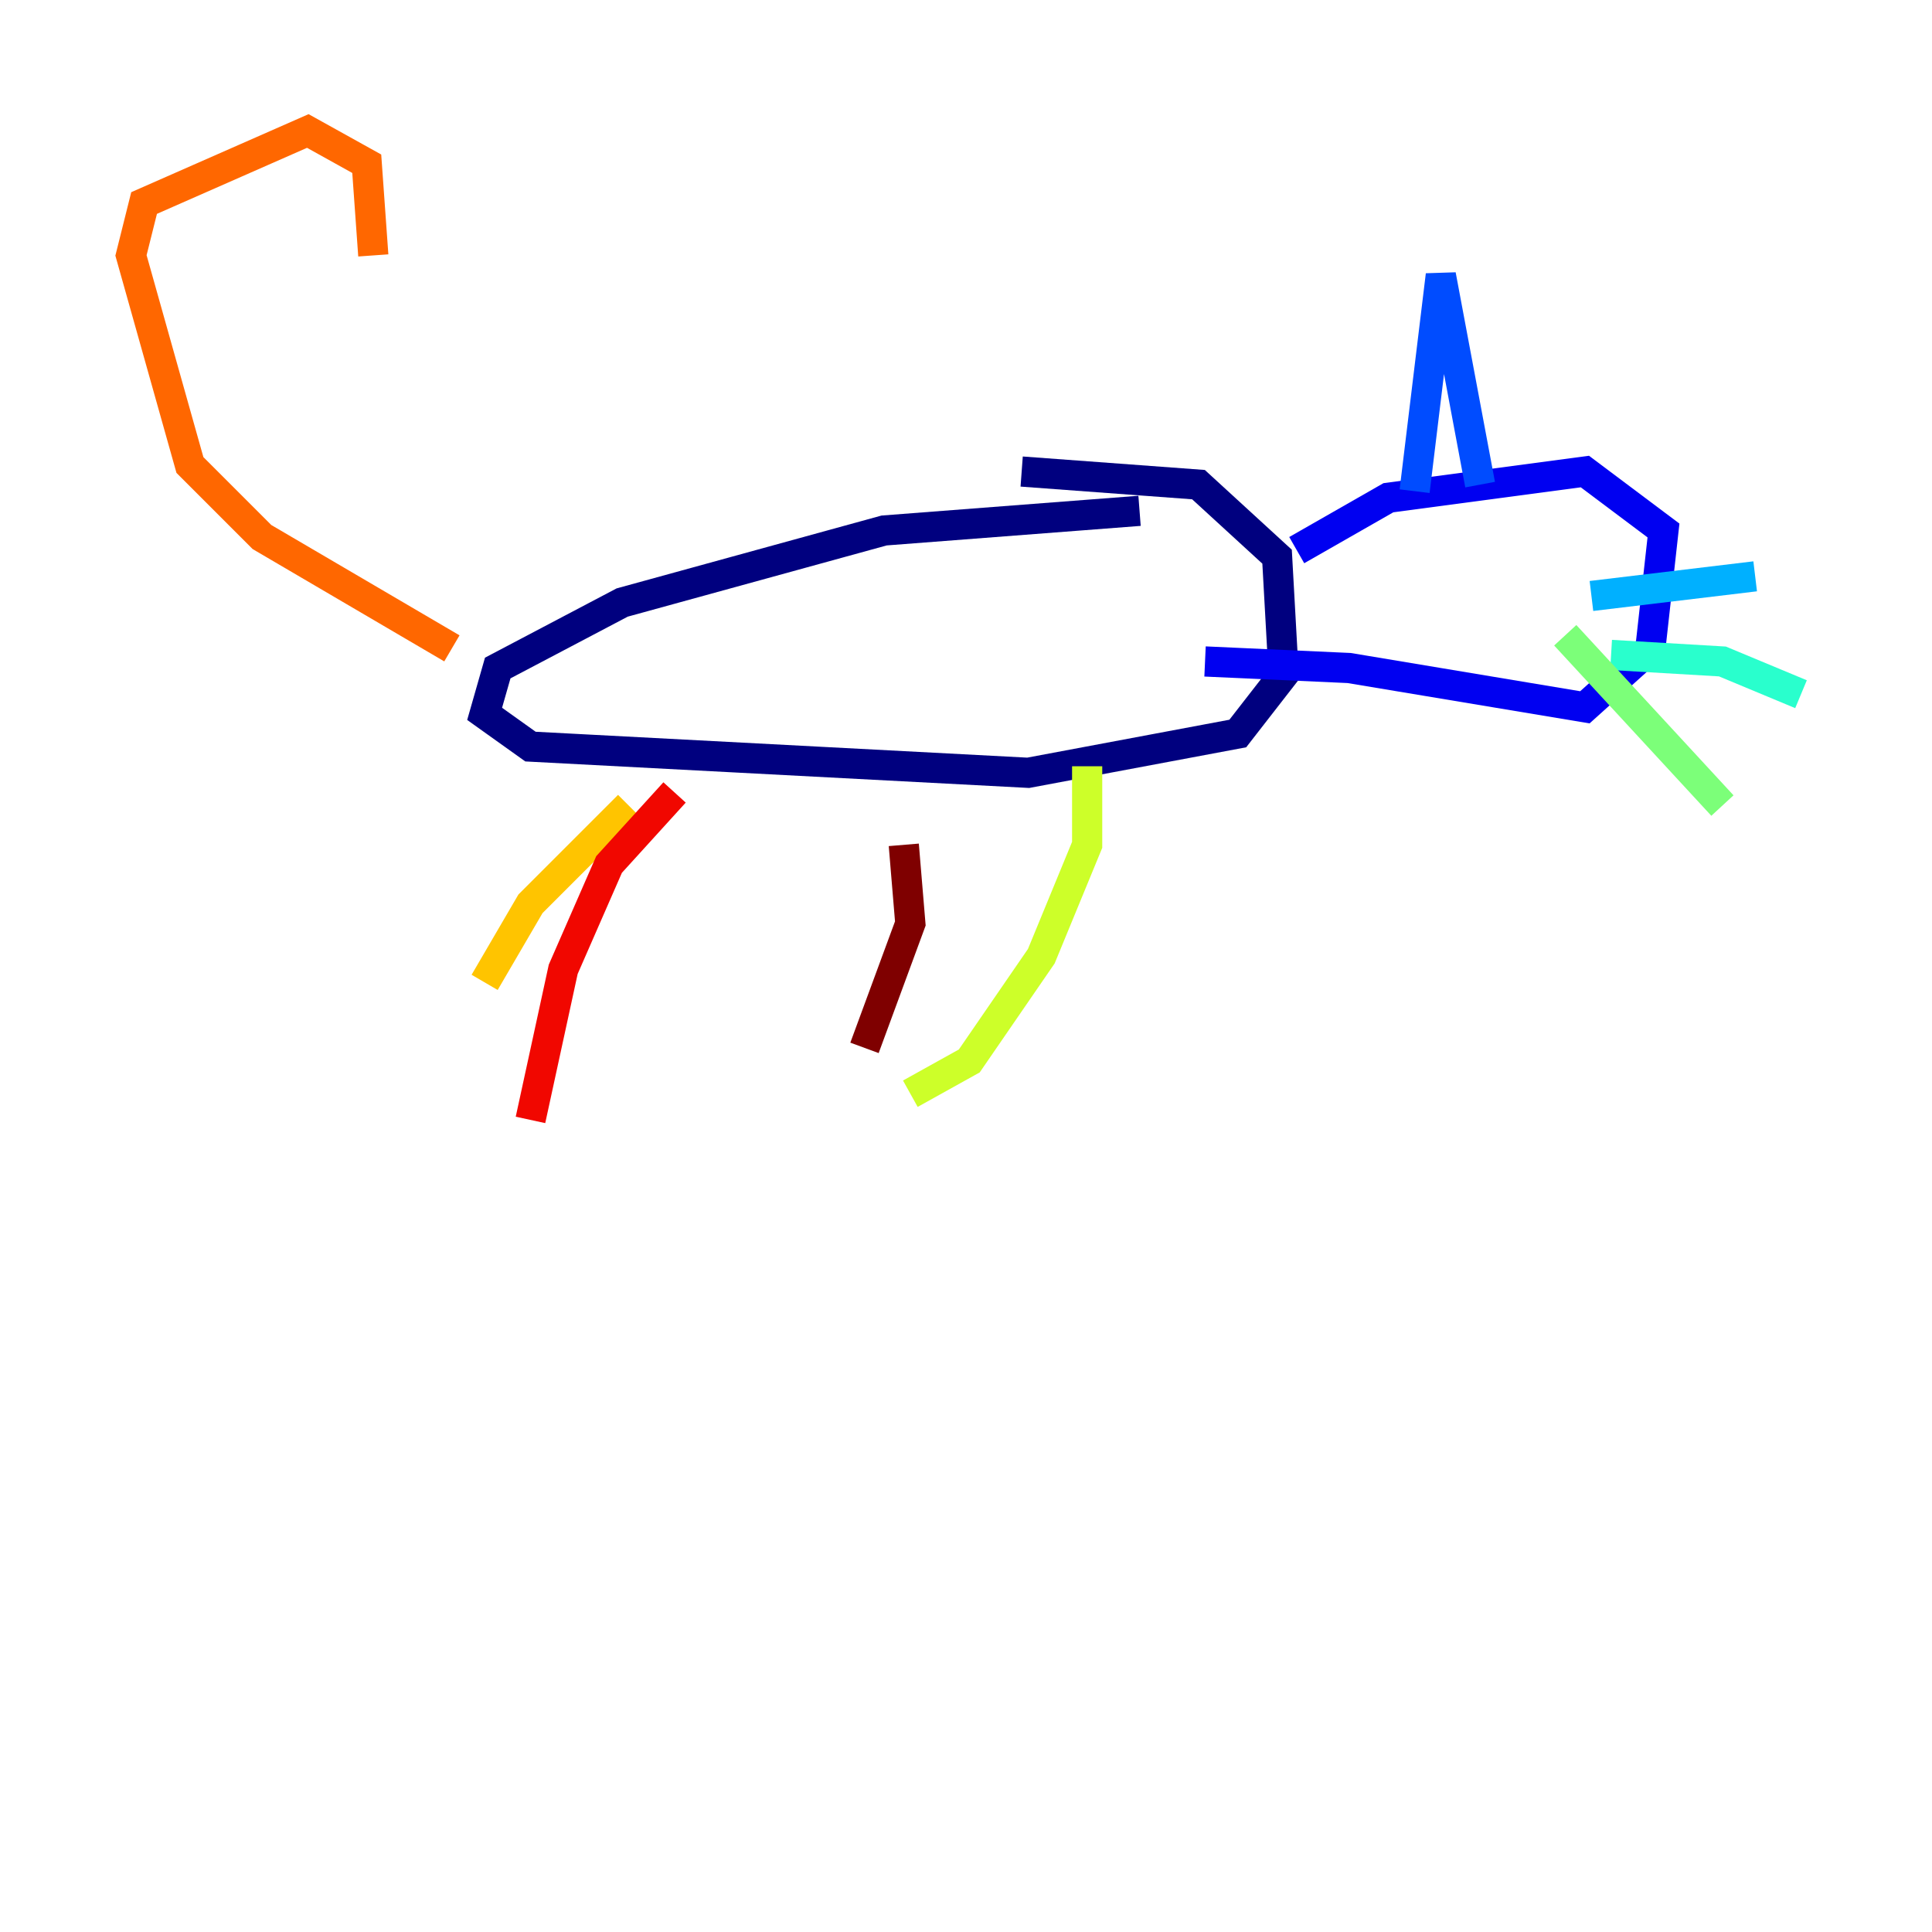 <?xml version="1.0" encoding="utf-8" ?>
<svg baseProfile="tiny" height="128" version="1.2" viewBox="0,0,128,128" width="128" xmlns="http://www.w3.org/2000/svg" xmlns:ev="http://www.w3.org/2001/xml-events" xmlns:xlink="http://www.w3.org/1999/xlink"><defs /><polyline fill="none" points="75.498,33.844 58.576,35.146 41.22,39.919 32.976,44.258 32.108,47.295 35.146,49.464 68.122,51.2 82.007,48.597 85.044,44.691 84.61,36.881 79.403,32.108 67.688,31.241" stroke="#00007f" stroke-width="2" /><polyline fill="none" points="85.912,36.447 91.986,32.976 105.003,31.241 110.21,35.146 109.342,42.956 105.003,46.861 89.383,44.258 79.837,43.824" stroke="#0000f1" stroke-width="2" /><polyline fill="none" points="93.722,32.542 95.458,18.224 98.061,32.108" stroke="#004cff" stroke-width="2" /><polyline fill="none" points="105.437,39.485 116.285,38.183" stroke="#00b0ff" stroke-width="2" /><polyline fill="none" points="106.739,43.39 114.115,43.824 119.322,45.993" stroke="#29ffcd" stroke-width="2" /><polyline fill="none" points="103.702,42.088 114.115,53.37" stroke="#7cff79" stroke-width="2" /><polyline fill="none" points="72.027,50.766 72.027,55.973 68.99,63.349 64.217,70.291 60.312,72.461" stroke="#cdff29" stroke-width="2" /><polyline fill="none" points="41.654,53.37 35.146,59.878 32.108,65.085" stroke="#ffc400" stroke-width="2" /><polyline fill="none" points="29.939,42.956 17.356,35.58 12.583,30.807 8.678,16.922 9.546,13.451 20.393,8.678 24.298,10.848 24.732,16.922" stroke="#ff6700" stroke-width="2" /><polyline fill="none" points="44.691,52.502 40.352,57.275 37.315,64.217 35.146,74.197" stroke="#f10700" stroke-width="2" /><polyline fill="none" points="59.878,55.973 60.312,61.18 57.275,69.424" stroke="#7f0000" stroke-width="2" /></svg>